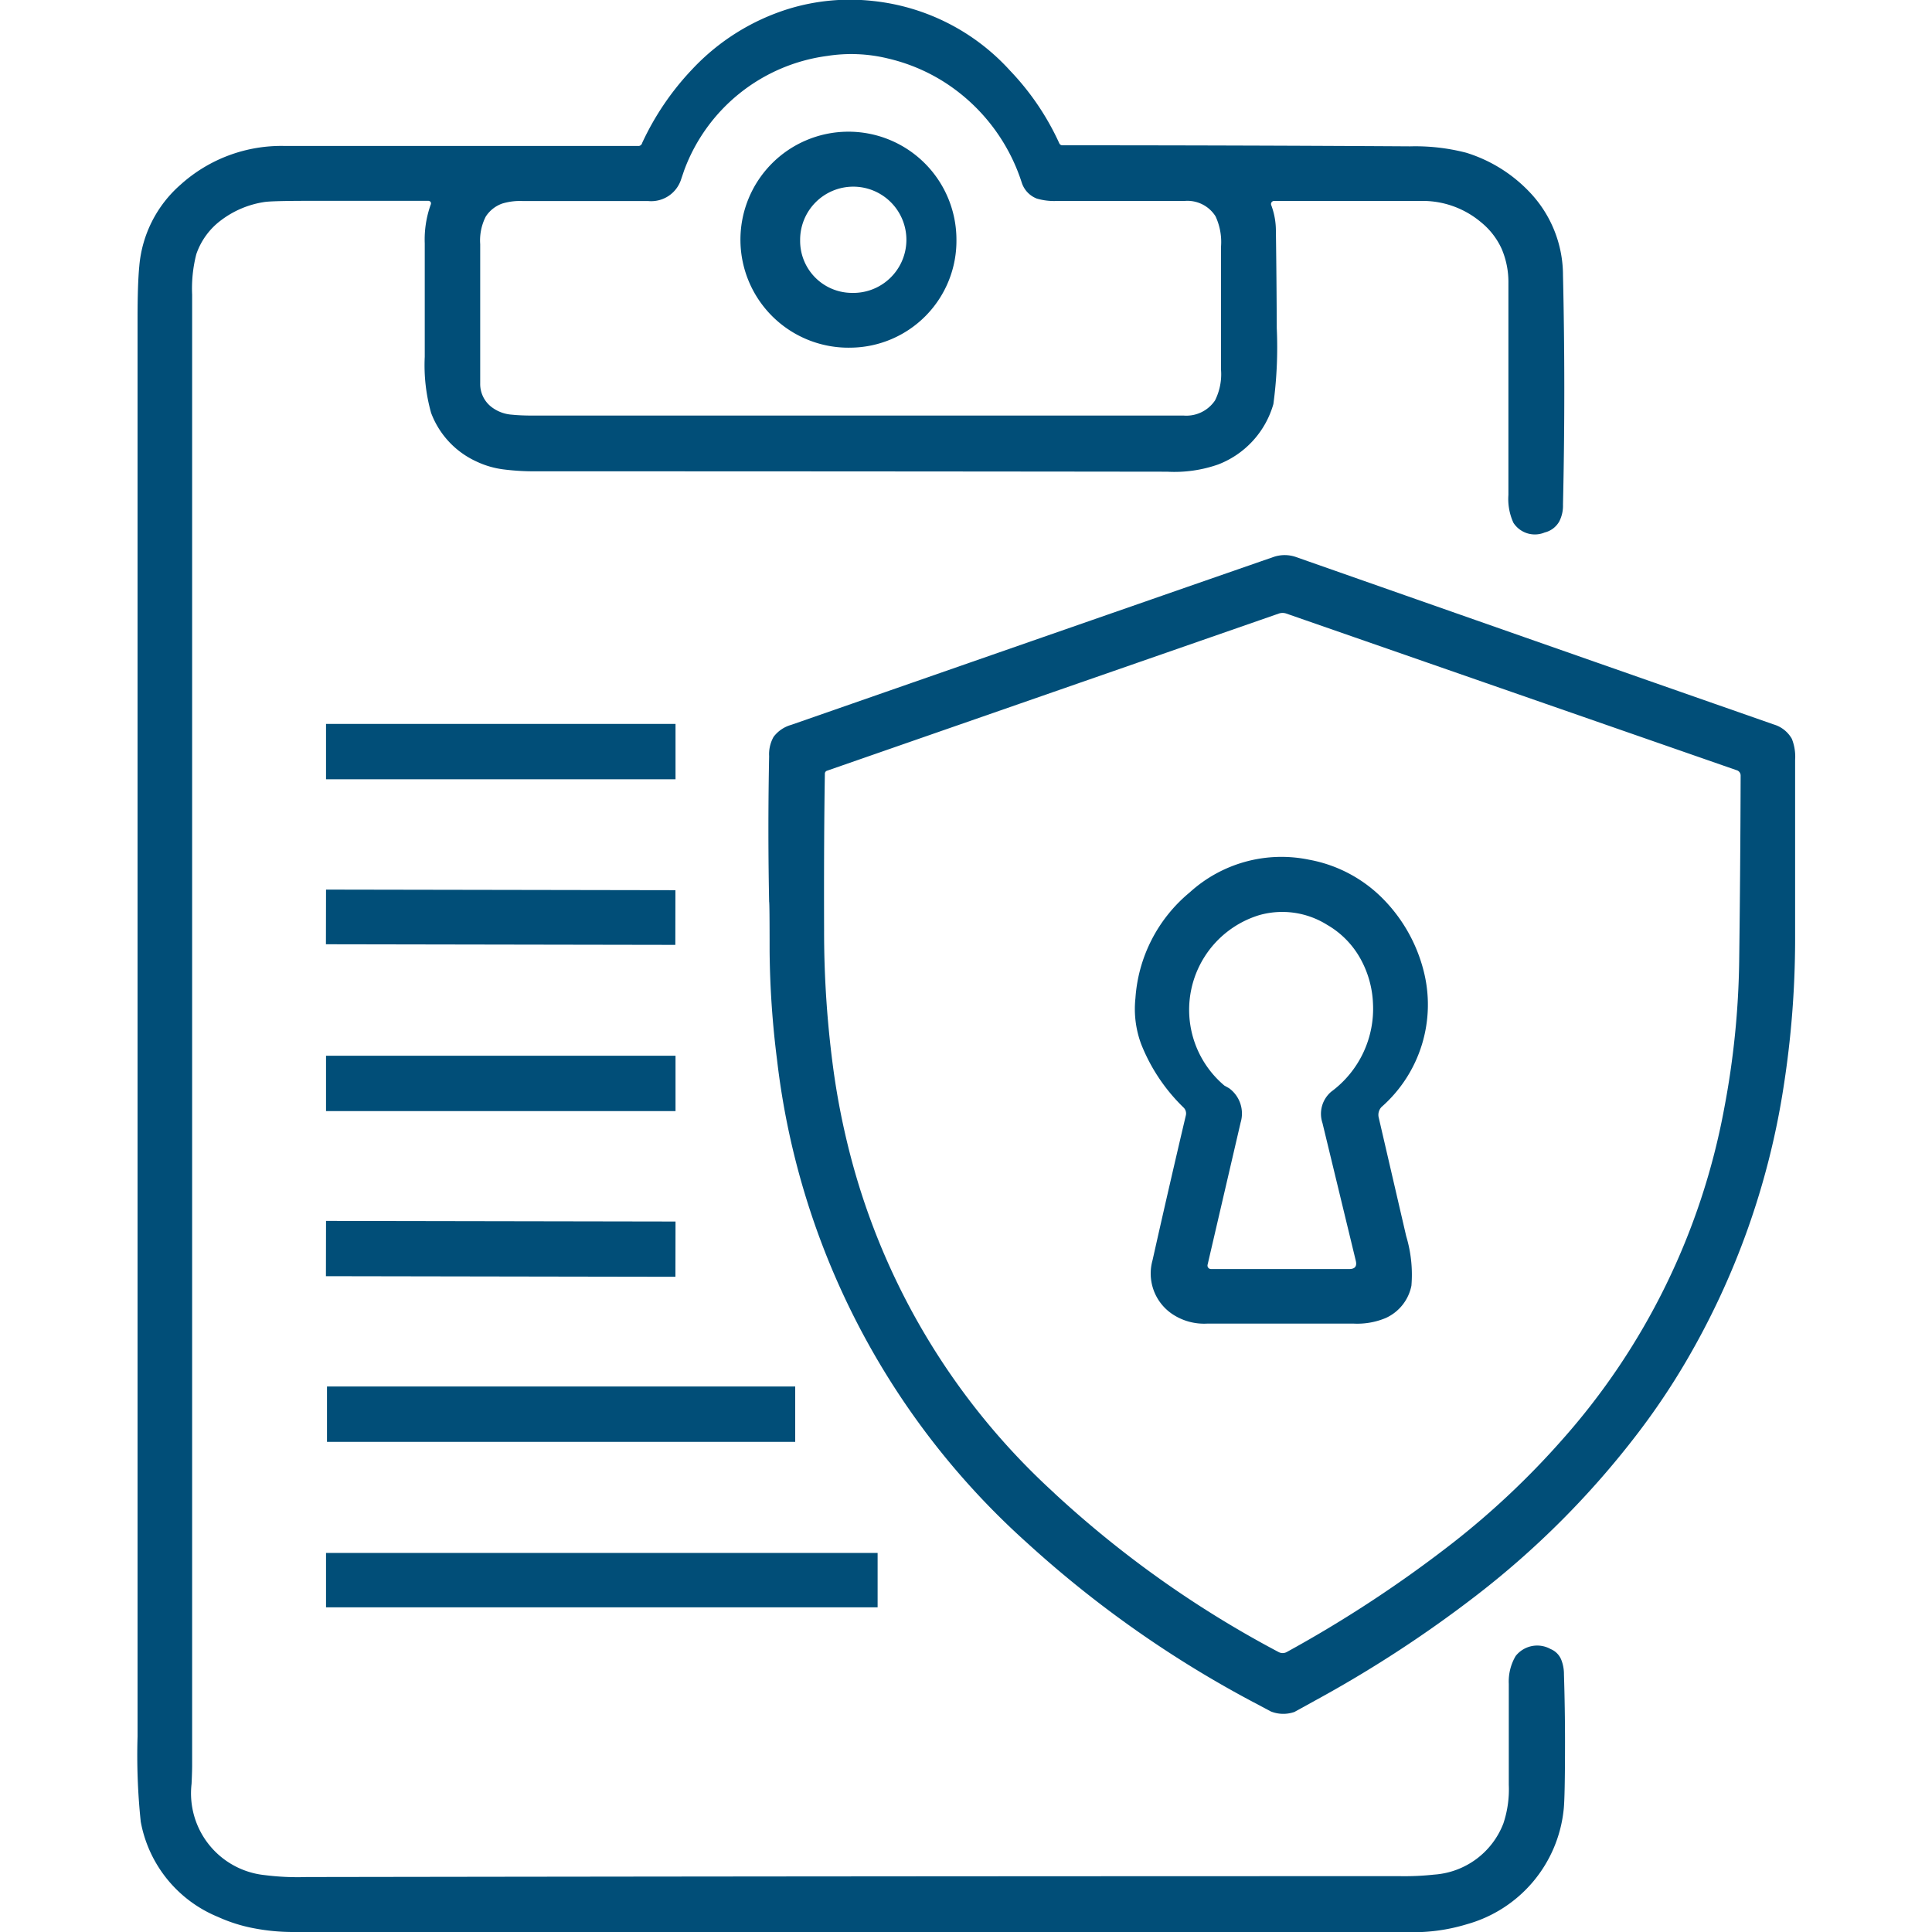 <svg id="dr_privacypolicy" xmlns="http://www.w3.org/2000/svg" width="20" height="20" viewBox="0 0 20 20">
  <rect id="icon" width="20" height="20" transform="translate(0 0)" fill="none"/>
  <path id="Path_17640" data-name="Path 17640" d="M11.766,2.052a2.715,2.715,0,0,1,.51.753.034.034,0,0,0,.031.02q1.8,0,3.6.011a2.1,2.1,0,0,1,.581.066,1.523,1.523,0,0,1,.649.4,1.249,1.249,0,0,1,.353.867q.027,1.187,0,2.374a.36.36,0,0,1-.038.175.237.237,0,0,1-.151.115.264.264,0,0,1-.324-.1.59.59,0,0,1-.052-.288V4.252a.874.874,0,0,0-.069-.353.758.758,0,0,0-.214-.277.938.938,0,0,0-.623-.221H14.5a.032.032,0,0,0-.03.044.756.756,0,0,1,.048.265q.007.5.009,1.008a4.383,4.383,0,0,1-.035.786.948.948,0,0,1-.571.625,1.368,1.368,0,0,1-.53.075Q10.117,6.2,6.848,6.2a2.489,2.489,0,0,1-.311-.018.927.927,0,0,1-.3-.086.9.9,0,0,1-.464-.5,1.817,1.817,0,0,1-.066-.581V3.956s0-.041,0-.115a1.075,1.075,0,0,1,.061-.4.032.032,0,0,0,0-.029A.033.033,0,0,0,5.739,3.4H4.523q-.395,0-.474.012A.985.985,0,0,0,3.6,3.6a.734.734,0,0,0-.258.353,1.43,1.43,0,0,0-.043.419V19.6s0,.064-.006.188a.851.851,0,0,0,.757.944,2.7,2.7,0,0,0,.431.02q5.661-.009,11.321-.009a2.829,2.829,0,0,0,.353-.016.829.829,0,0,0,.718-.53,1.113,1.113,0,0,0,.056-.4q0-.523,0-1.045A.519.519,0,0,1,17,18.464a.284.284,0,0,1,.362-.072.2.2,0,0,1,.111.113.4.4,0,0,1,.027.149q.011.35.011.7,0,.58-.014.7a1.379,1.379,0,0,1-1,1.186,1.9,1.9,0,0,1-.65.081l-.225,0-11.275,0a2.128,2.128,0,0,1-.4-.037,1.623,1.623,0,0,1-.38-.119,1.322,1.322,0,0,1-.8-.986,6.573,6.573,0,0,1-.033-.882V4.617q0-.358.018-.541a1.261,1.261,0,0,1,.428-.844,1.557,1.557,0,0,1,1.078-.4q1.833,0,3.667,0A.042.042,0,0,0,7.958,2.8a2.835,2.835,0,0,1,.515-.759,2.3,2.3,0,0,1,1-.628,2.166,2.166,0,0,1,.873-.082A2.229,2.229,0,0,1,11.766,2.052ZM10.5,1.926A1.6,1.6,0,0,0,9.874,1.9,1.835,1.835,0,0,0,8.393,3.083l-.032.094a.325.325,0,0,1-.342.225h-1.3a.633.633,0,0,0-.209.026.337.337,0,0,0-.172.136.544.544,0,0,0-.057.285V5.291a.3.3,0,0,0,.132.254.391.391,0,0,0,.2.069q.088.009.213.009h6.738a.358.358,0,0,0,.324-.157.606.606,0,0,0,.062-.317V3.873a.629.629,0,0,0-.057-.313.344.344,0,0,0-.318-.159H12.257a.646.646,0,0,1-.213-.024.263.263,0,0,1-.157-.166,1.937,1.937,0,0,0-.819-1.051A1.888,1.888,0,0,0,10.5,1.926Z" transform="translate(-1.31 -1.321)" fill="#014e78"/>
  <path id="Path_17641" data-name="Path 17641" d="M10.117,4.92A1.118,1.118,0,1,1,11.211,3.8,1.106,1.106,0,0,1,10.117,4.92Zm.007-.567a.55.55,0,1,0-.531-.544.538.538,0,0,0,.531.544Z" transform="translate(-1.31 -1.321)" fill="#014e78"/>
  <path id="Path_17642" data-name="Path 17642" d="M11.937,17.288a7.94,7.94,0,0,1-2.583-4.995,9.524,9.524,0,0,1-.077-1.125q0-.5-.005-.512-.015-.753,0-1.507a.368.368,0,0,1,.046-.2A.345.345,0,0,1,9.5,8.825q4.069-1.418,4.99-1.737a.354.354,0,0,1,.238,0q2.471.868,4.945,1.733a.319.319,0,0,1,.186.148.5.5,0,0,1,.034.219q0,.938,0,1.875a9.927,9.927,0,0,1-.12,1.513,8.032,8.032,0,0,1-1.015,2.848,7.314,7.314,0,0,1-.493.733,9.057,9.057,0,0,1-1.689,1.693,12.607,12.607,0,0,1-1.581,1.036l-.285.157a.348.348,0,0,1-.244-.005l-.207-.11A11.377,11.377,0,0,1,11.937,17.288Zm.288-.509a10.933,10.933,0,0,0,2.321,1.644.088.088,0,0,0,.084,0,12.871,12.871,0,0,0,1.728-1.137,8.423,8.423,0,0,0,1.114-1.05,7.107,7.107,0,0,0,1.687-3.441,8.747,8.747,0,0,0,.155-1.528q.012-.939.015-1.917a.057.057,0,0,0-.039-.055L14.627,7.673a.119.119,0,0,0-.08,0L9.87,9.3a.032.032,0,0,0-.021.03q-.011.661-.008,1.626a10.614,10.614,0,0,0,.1,1.464,7.675,7.675,0,0,0,.173.865A7.166,7.166,0,0,0,12.226,16.779Z" transform="translate(-1.31 -1.321)" fill="#014e78"/>
  <rect id="Rectangle_17962" data-name="Rectangle 17962" width="3.618" height="0.573" transform="translate(3.375 7.494)" fill="#014e78"/>
  <path id="Path_17643" data-name="Path 17643" d="M13.441,14.921a.506.506,0,0,1-.2-.554q.167-.745.345-1.5a.085.085,0,0,0-.023-.08,1.871,1.871,0,0,1-.441-.661,1.044,1.044,0,0,1-.058-.472,1.556,1.556,0,0,1,.562-1.095,1.41,1.41,0,0,1,1.237-.338,1.435,1.435,0,0,1,.773.414,1.633,1.633,0,0,1,.41.731,1.409,1.409,0,0,1-.434,1.414.118.118,0,0,0-.03.108l.285,1.23a1.381,1.381,0,0,1,.054.512.467.467,0,0,1-.266.335.762.762,0,0,1-.331.058H13.806A.592.592,0,0,1,13.441,14.921Zm.592-2.335a.324.324,0,0,1,.12.355l-.342,1.472a.036.036,0,0,0,.035.045h1.432q.088,0,.067-.086Q15.18,13.69,15,12.946a.3.3,0,0,1,.091-.324,1.067,1.067,0,0,0,.432-.915,1.037,1.037,0,0,0-.129-.46.92.92,0,0,0-.347-.353.874.874,0,0,0-.7-.1,1.025,1.025,0,0,0-.362,1.765Z" transform="translate(-1.31 -1.321)" fill="#014e78"/>
  <rect id="Rectangle_17963" data-name="Rectangle 17963" width="3.617" height="0.566" transform="translate(3.375 9.209) rotate(0.1)" fill="#014e78"/>
  <rect id="Rectangle_17964" data-name="Rectangle 17964" width="3.618" height="0.573" transform="translate(3.375 10.929)" fill="#014e78"/>
  <rect id="Rectangle_17965" data-name="Rectangle 17965" width="3.618" height="0.572" transform="translate(3.375 12.639) rotate(0.1)" fill="#014e78"/>
  <rect id="Rectangle_17966" data-name="Rectangle 17966" width="4.847" height="0.573" transform="translate(3.385 14.353)" fill="#014e78"/>
  <rect id="Rectangle_17967" data-name="Rectangle 17967" width="5.71" height="0.563" transform="translate(3.375 16.076)" fill="#014e78"/>
</svg>
